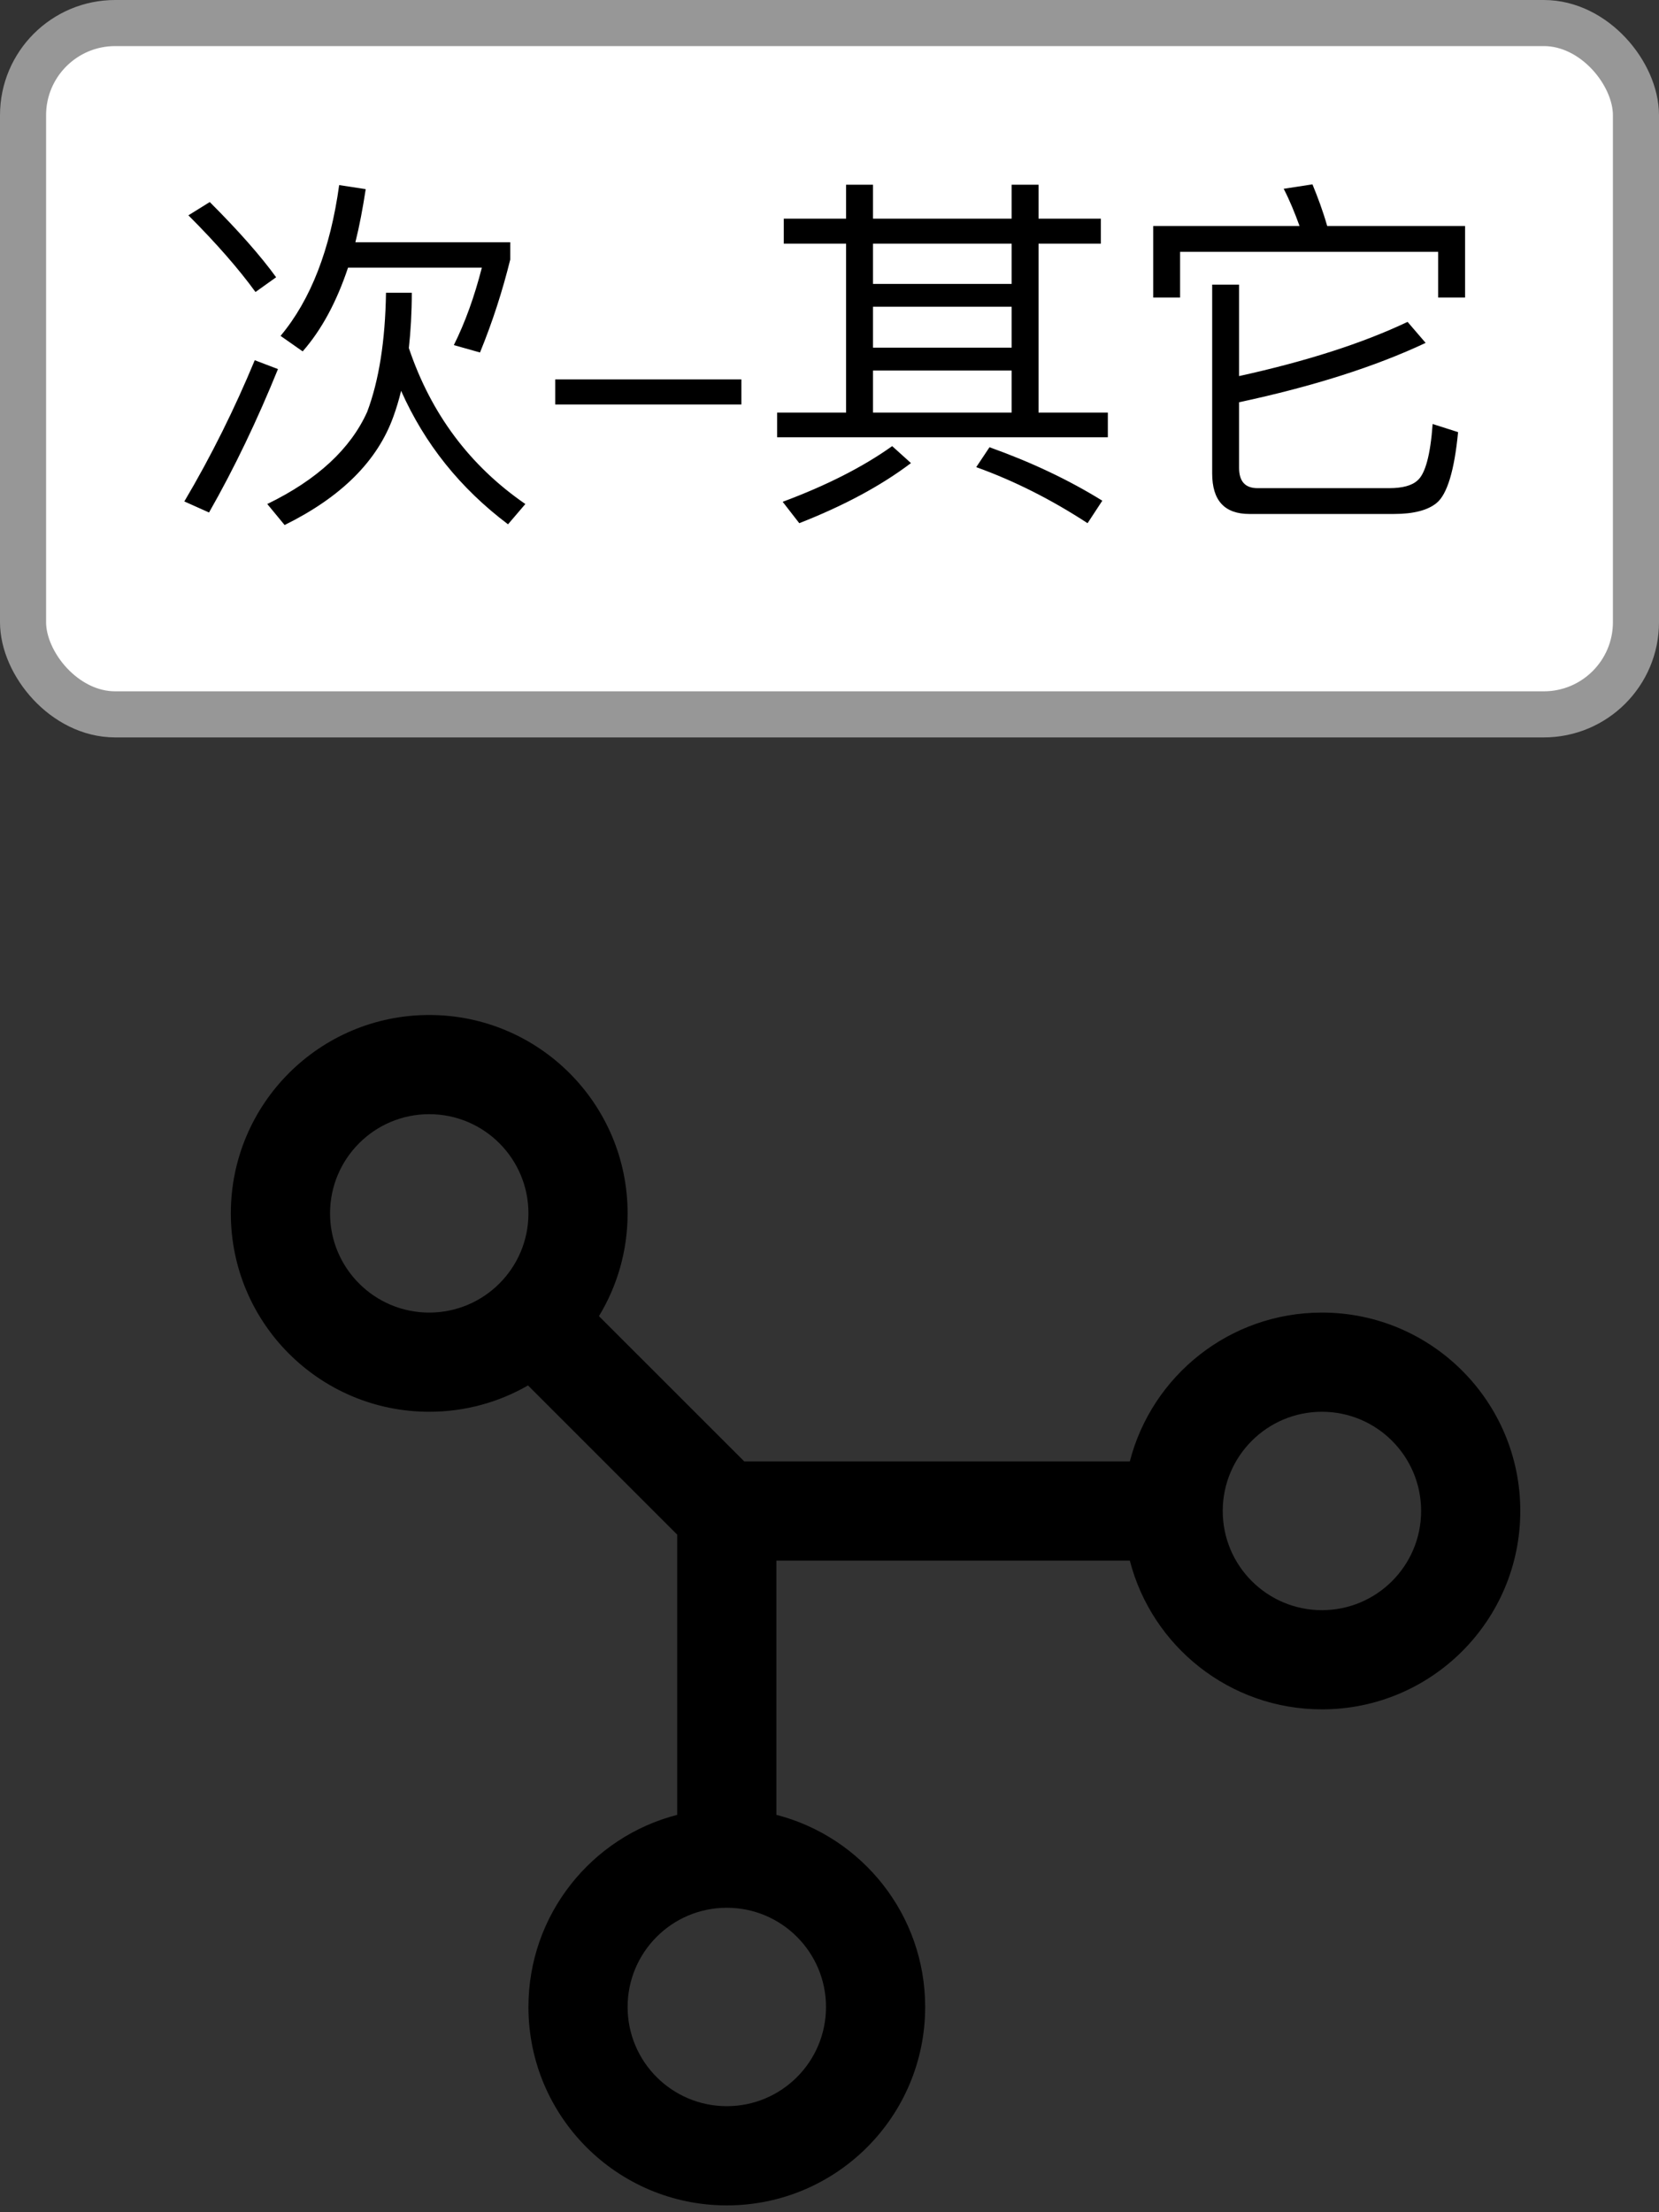 <?xml version="1.0" encoding="UTF-8"?>
<svg width="36px" height="48px" viewBox="0 0 36 48" version="1.1" xmlns="http://www.w3.org/2000/svg" xmlns:xlink="http://www.w3.org/1999/xlink">
    <rect x="0" y="0" width="36" height="48" fill="#333333" stroke="none"/>
    <!-- Generator: Sketch 53.1 (72631) - https://sketchapp.com -->
    <title>次-其它交叉口</title>
    <desc>Created with Sketch.</desc>
    <g id="Page-1" stroke="none" stroke-width="1" fill="none" fill-rule="evenodd">
        <g id="次-其它交叉口">
            <rect id="矩形" stroke="#979797" fill="#FFFFFF" x="0.5" y="0.5" width="35" height="15" rx="2"></rect>
            <path d="M7.552,5.808 C7.304,6.552 6.976,7.16 6.568,7.624 L6.088,7.288 C6.744,6.504 7.168,5.408 7.36,4.016 L7.936,4.104 C7.872,4.52 7.8,4.904 7.712,5.256 L11.072,5.256 L11.072,5.632 C10.904,6.312 10.688,6.984 10.416,7.648 L9.848,7.488 C10.096,6.992 10.296,6.432 10.456,5.808 L7.552,5.808 Z M8.376,6.352 L8.936,6.352 C8.936,6.784 8.912,7.184 8.872,7.552 C9.352,8.976 10.192,10.104 11.4,10.936 L11.024,11.376 C9.984,10.592 9.216,9.632 8.704,8.48 C8.656,8.68 8.6,8.864 8.536,9.04 C8.192,10 7.408,10.784 6.176,11.392 L5.8,10.936 C6.888,10.408 7.608,9.736 7.968,8.936 C8.224,8.256 8.36,7.392 8.376,6.352 Z M4.552,4.384 C5.176,5.008 5.656,5.552 5.992,6.016 L5.544,6.336 C5.184,5.84 4.696,5.28 4.088,4.672 L4.552,4.384 Z M5.528,7.816 L6.032,8.008 C5.584,9.112 5.088,10.152 4.536,11.12 L4,10.88 C4.592,9.88 5.096,8.856 5.528,7.816 Z M12.048,8.232 L16.088,8.232 L16.088,8.776 L12.048,8.776 L12.048,8.232 Z M17.008,4.744 L18.36,4.744 L18.36,4.008 L18.944,4.008 L18.944,4.744 L21.952,4.744 L21.952,4.008 L22.536,4.008 L22.536,4.744 L23.888,4.744 L23.888,5.288 L22.536,5.288 L22.536,8.952 L24.04,8.952 L24.04,9.488 L16.864,9.488 L16.864,8.952 L18.36,8.952 L18.36,5.288 L17.008,5.288 L17.008,4.744 Z M18.944,8.952 L21.952,8.952 L21.952,8.04 L18.944,8.04 L18.944,8.952 Z M18.944,7.544 L21.952,7.544 L21.952,6.656 L18.944,6.656 L18.944,7.544 Z M18.944,6.16 L21.952,6.16 L21.952,5.288 L18.944,5.288 L18.944,6.16 Z M19.36,9.68 L19.768,10.048 C19.112,10.544 18.304,10.976 17.344,11.352 L16.984,10.888 C17.928,10.536 18.72,10.136 19.36,9.68 Z M21.472,9.704 C22.368,10.024 23.184,10.408 23.92,10.864 L23.6,11.352 C22.816,10.84 22.008,10.432 21.184,10.136 L21.472,9.704 Z M31.792,4.904 L31.792,6.456 L31.208,6.456 L31.208,5.464 L25.608,5.464 L25.608,6.456 L25.024,6.456 L25.024,4.904 L28.2,4.904 C28.096,4.616 27.984,4.344 27.856,4.096 L28.48,4 C28.592,4.272 28.704,4.568 28.8,4.904 L31.792,4.904 Z M30.544,6.984 L30.936,7.44 C29.848,7.952 28.496,8.384 26.888,8.728 L26.888,10.152 C26.888,10.44 27.016,10.592 27.288,10.592 L30.144,10.592 C30.432,10.592 30.64,10.536 30.76,10.424 C30.928,10.28 31.04,9.872 31.088,9.2 L31.64,9.376 C31.56,10.216 31.4,10.728 31.176,10.912 C30.984,11.072 30.672,11.152 30.248,11.152 L27.112,11.152 C26.568,11.152 26.304,10.856 26.304,10.272 L26.304,6.176 L26.888,6.176 L26.888,8.16 C28.344,7.84 29.568,7.448 30.544,6.984 Z" id="次-其它" fill="#000000" fill-rule="nonzero"></path>
            <g id="交叉口分析" transform="translate(5, 22)" fill="#000000" fill-rule="nonzero">
                <path d="M23.686,6.48 C21.68,6.48 19.995,7.852 19.517,9.709 L11.15,9.709 L7.997,6.557 C8.392,5.907 8.619,5.144 8.619,4.328 C8.619,1.95 6.691,0.023 4.314,0.023 C1.937,0.023 0.009,1.95 0.009,4.328 C0.009,6.705 1.937,8.632 4.314,8.632 C5.095,8.632 5.827,8.424 6.458,8.061 L9.695,11.298 L9.695,17.378 C7.838,17.856 6.467,19.541 6.467,21.547 C6.467,23.924 8.393,25.852 10.772,25.852 C13.149,25.852 15.076,23.924 15.076,21.547 C15.076,19.541 13.704,17.856 11.848,17.378 L11.848,11.861 L19.517,11.861 C19.994,13.717 21.68,15.089 23.686,15.089 C26.063,15.089 27.99,13.162 27.99,10.785 C27.991,8.408 26.063,6.48 23.686,6.48 Z M4.314,6.48 C3.126,6.48 2.162,5.516 2.162,4.328 C2.162,3.139 3.126,2.175 4.314,2.175 C5.503,2.175 6.467,3.139 6.467,4.328 C6.467,5.516 5.503,6.48 4.314,6.48 L4.314,6.48 Z M12.924,21.547 C12.924,22.736 11.96,23.699 10.772,23.699 C9.583,23.699 8.619,22.736 8.619,21.547 C8.619,20.358 9.583,19.394 10.772,19.394 C11.96,19.394 12.924,20.358 12.924,21.547 Z M23.686,12.937 C22.497,12.937 21.533,11.973 21.533,10.785 C21.533,9.596 22.497,8.632 23.686,8.632 C24.874,8.632 25.838,9.596 25.838,10.785 C25.838,11.973 24.874,12.937 23.686,12.937 L23.686,12.937 Z" id="形状"></path>
            </g>
        </g>
    </g>
</svg>